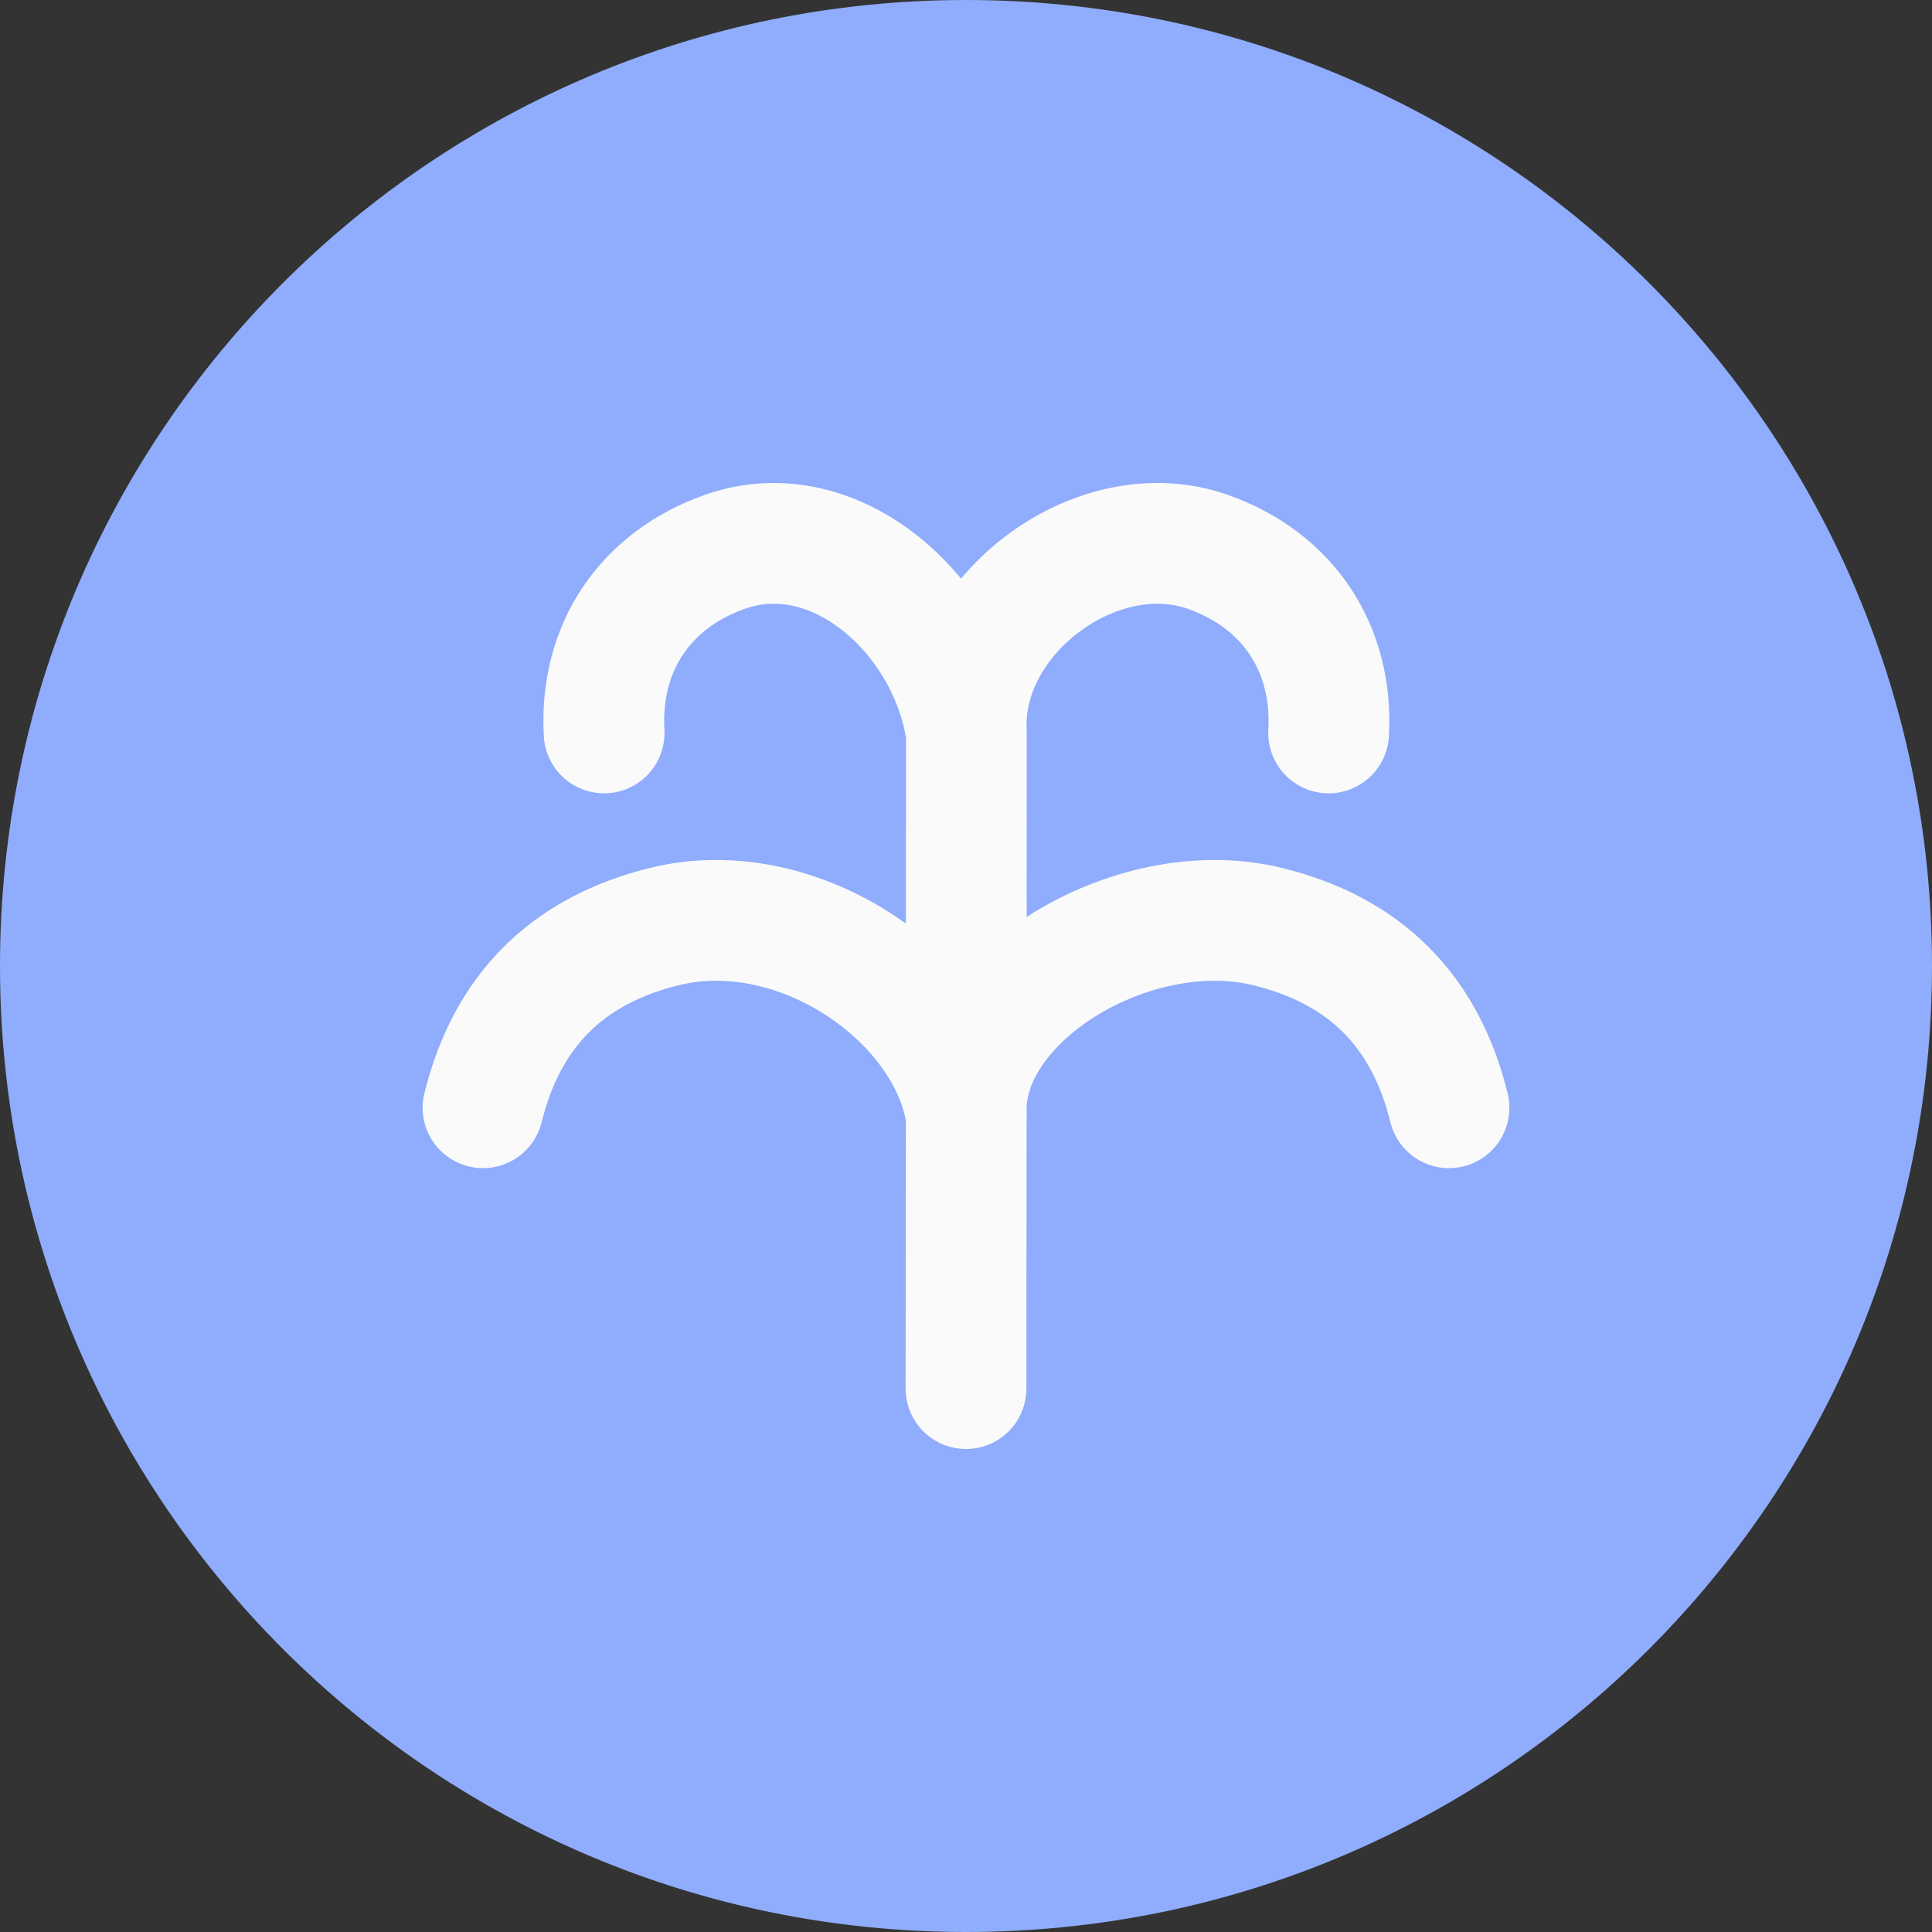 <svg width="16" height="16" viewBox="0 0 16 16" fill="none" xmlns="http://www.w3.org/2000/svg">
<rect x="0" y="0" width="16" height="16" fill="#333333" stroke="none"/>
<path d="M8 0C12.418 0 16 3.582 16 8C16 12.418 12.418 16 8 16C3.582 16 0 12.418 0 8C0 3.582 3.582 0 8 0Z" fill="#8FADFC"/>
<path d="M8 11.5C8 11.5 8.003 7.633 8.003 6.07M8.003 6.07C7.865 5.104 6.923 4.245 6.003 4.57C5.339 4.805 4.964 5.367 5.003 6.07M8.003 6.07C7.949 5.096 9.082 4.246 10.003 4.57C10.667 4.805 11.042 5.368 11.003 6.07M4 9.174C4.199 8.37 4.696 7.873 5.5 7.674C6.62 7.396 7.865 8.278 8.003 9.244C7.949 8.269 9.381 7.398 10.5 7.674C11.304 7.872 11.802 8.369 12 9.174" stroke="#FAFAFA" stroke-linecap="round" stroke-linejoin="round"/>
</svg>
